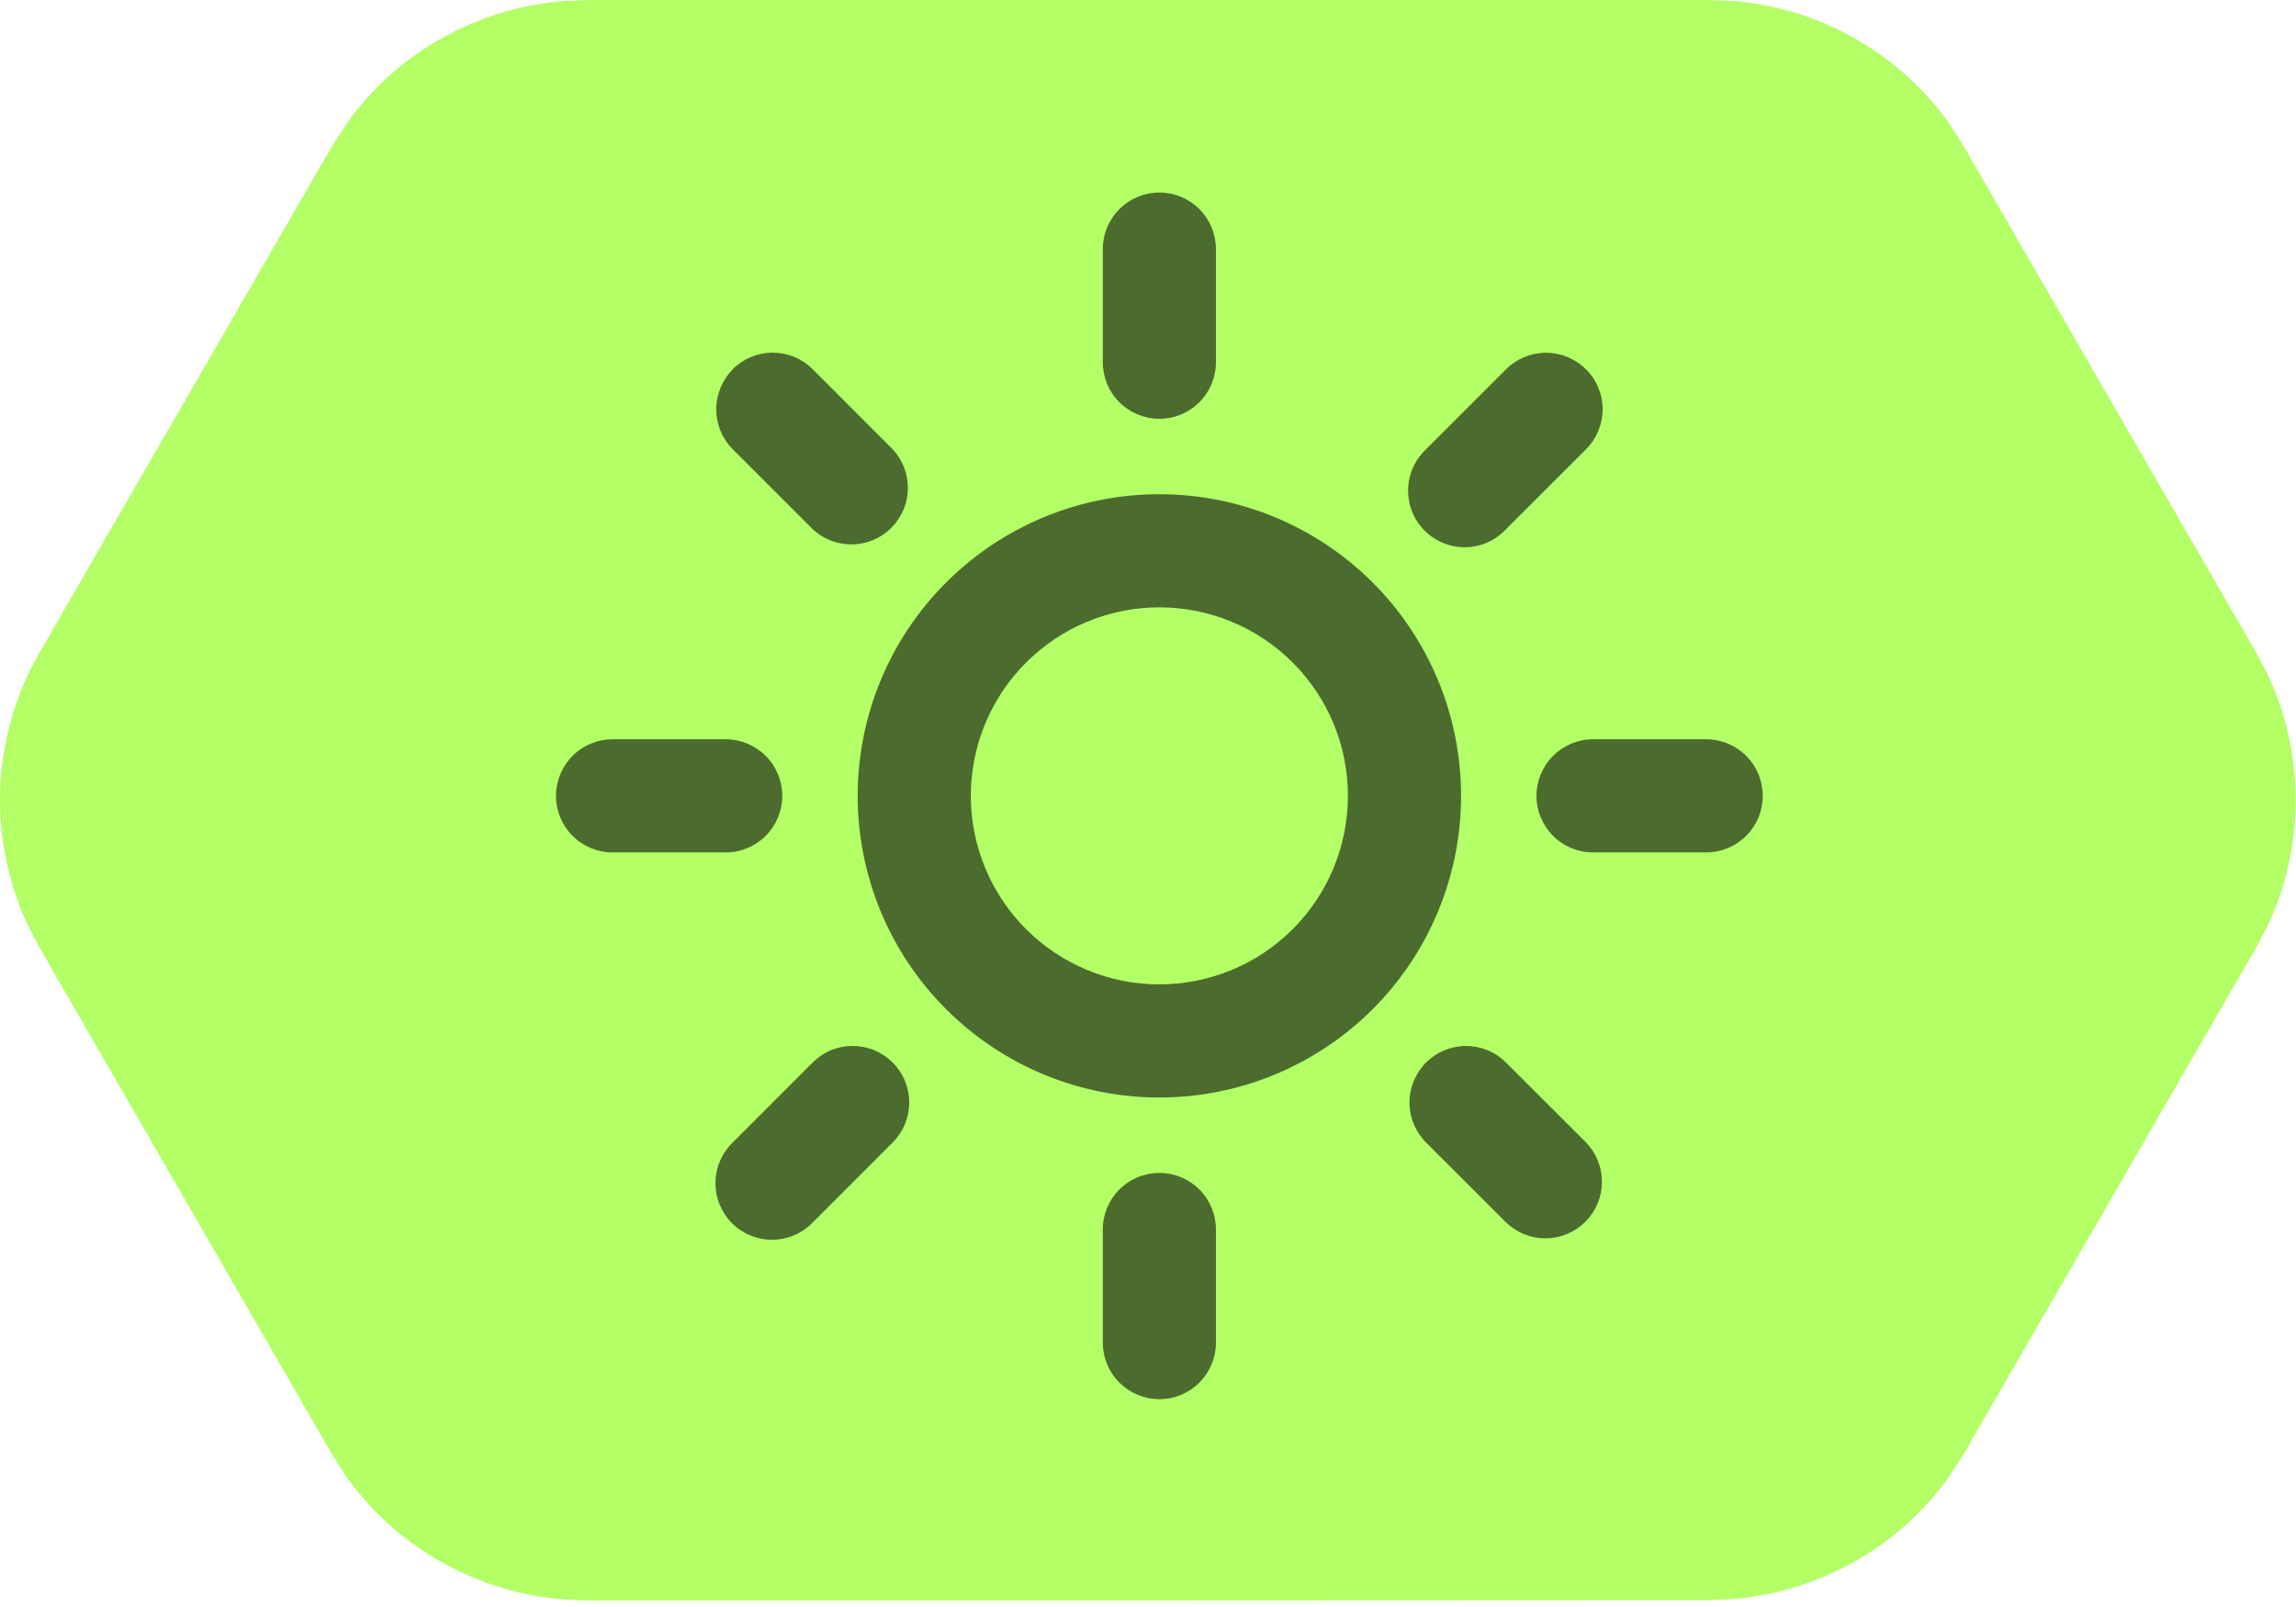 <svg width="100" height="70" viewBox="0 15 100 70" fill="none" xmlns="http://www.w3.org/2000/svg">
<g clip-path="url(#clip0_18775_1639)">
<g clip-path="url(#clip1_18775_1639)">
<path fill-rule="evenodd" clip-rule="evenodd" d="M25.563 84.716C25.151 84.69 24.752 84.69 24.341 84.651C23.53 84.574 22.72 84.42 21.935 84.188C20.764 83.841 19.632 83.326 18.603 82.67C17.574 82.014 16.634 81.204 15.837 80.277C15.129 79.454 15.001 79.197 14.422 78.283L1.724 56.284C1.222 55.319 1.068 55.087 0.708 54.058C0.309 52.9 0.077 51.691 0.013 50.469C-0.051 49.247 0.077 48.012 0.36 46.828C0.553 46.031 0.823 45.259 1.158 44.512C1.325 44.139 1.531 43.792 1.724 43.419L14.422 21.433C15.014 20.519 15.129 20.262 15.837 19.438C16.634 18.512 17.574 17.702 18.603 17.046C19.632 16.389 20.764 15.875 21.935 15.527C22.72 15.296 23.517 15.142 24.341 15.064C24.752 15.026 25.151 15.026 25.563 15H74.437C75.518 15.052 75.801 15.026 76.869 15.232C78.078 15.463 79.236 15.862 80.329 16.428C81.423 16.994 82.426 17.702 83.314 18.551C83.906 19.117 84.446 19.734 84.909 20.403C85.141 20.738 85.347 21.085 85.565 21.433L98.263 43.419C98.456 43.779 98.649 44.139 98.829 44.512C99.164 45.259 99.434 46.031 99.627 46.828C99.91 48.025 100.039 49.247 99.974 50.469C99.91 51.691 99.678 52.913 99.279 54.058C98.919 55.087 98.765 55.319 98.263 56.284L85.565 78.27C84.974 79.184 84.858 79.441 84.15 80.264C83.353 81.191 82.413 82.001 81.384 82.657C80.355 83.313 79.223 83.828 78.052 84.175C77.267 84.407 76.47 84.561 75.647 84.638C75.235 84.677 74.836 84.677 74.424 84.703C58.15 84.716 41.85 84.716 25.563 84.716Z" fill="#B2FF66"/>
</g>
<path d="M50.496 62.807C47.011 62.807 43.669 61.422 41.205 58.958C38.74 56.494 37.356 53.152 37.356 49.667C37.356 46.182 38.74 42.84 41.205 40.376C43.669 37.912 47.011 36.527 50.496 36.527C53.98 36.527 57.323 37.912 59.787 40.376C62.251 42.84 63.635 46.182 63.635 49.667C63.635 53.152 62.251 56.494 59.787 58.958C57.323 61.422 53.98 62.807 50.496 62.807ZM50.496 57.879C52.674 57.879 54.763 57.014 56.303 55.474C57.843 53.934 58.708 51.845 58.708 49.667C58.708 47.489 57.843 45.4 56.303 43.86C54.763 42.32 52.674 41.455 50.496 41.455C48.318 41.455 46.229 42.32 44.689 43.86C43.149 45.4 42.283 47.489 42.283 49.667C42.283 51.845 43.149 53.934 44.689 55.474C46.229 57.014 48.318 57.879 50.496 57.879ZM69.079 31.084C69.307 31.313 69.489 31.585 69.613 31.884C69.737 32.183 69.801 32.503 69.801 32.827C69.801 33.151 69.737 33.471 69.613 33.77C69.489 34.069 69.307 34.341 69.079 34.57L65.593 38.052C65.292 38.376 64.909 38.613 64.484 38.738C64.06 38.863 63.609 38.871 63.181 38.761C62.752 38.651 62.361 38.428 62.048 38.115C61.736 37.802 61.513 37.41 61.405 36.981C61.295 36.552 61.303 36.103 61.428 35.678C61.552 35.254 61.788 34.871 62.111 34.57L65.593 31.088C66.055 30.626 66.681 30.367 67.334 30.367C67.987 30.367 68.613 30.626 69.075 31.088L69.079 31.084ZM38.88 61.283C39.342 61.745 39.601 62.371 39.601 63.024C39.601 63.676 39.342 64.303 38.88 64.765L35.398 68.25C35.171 68.485 34.899 68.673 34.599 68.802C34.298 68.932 33.975 69 33.648 69.003C33.321 69.006 32.996 68.944 32.693 68.82C32.391 68.696 32.115 68.513 31.884 68.282C31.652 68.051 31.47 67.776 31.345 67.473C31.221 67.171 31.159 66.846 31.162 66.519C31.164 66.192 31.232 65.868 31.361 65.568C31.49 65.267 31.678 64.995 31.913 64.768L35.395 61.283C35.624 61.054 35.895 60.872 36.194 60.748C36.493 60.624 36.814 60.56 37.138 60.56C37.461 60.56 37.782 60.624 38.081 60.748C38.38 60.872 38.651 61.054 38.88 61.283ZM50.496 23.388C51.149 23.388 51.776 23.647 52.238 24.109C52.7 24.571 52.959 25.198 52.959 25.851V30.779C52.959 31.432 52.7 32.059 52.238 32.521C51.776 32.983 51.149 33.242 50.496 33.242C49.842 33.242 49.216 32.983 48.754 32.521C48.291 32.059 48.032 31.432 48.032 30.779V25.851C48.032 25.198 48.291 24.571 48.754 24.109C49.216 23.647 49.842 23.388 50.496 23.388ZM34.071 49.667C34.071 50.321 33.812 50.947 33.349 51.409C32.887 51.871 32.261 52.131 31.607 52.131H26.68C26.026 52.131 25.4 51.871 24.938 51.409C24.476 50.947 24.216 50.321 24.216 49.667C24.216 49.014 24.476 48.387 24.938 47.925C25.4 47.463 26.026 47.203 26.68 47.203H31.607C32.261 47.203 32.887 47.463 33.349 47.925C33.812 48.387 34.071 49.014 34.071 49.667ZM76.775 49.667C76.775 50.321 76.516 50.947 76.053 51.409C75.591 51.871 74.965 52.131 74.311 52.131H69.384C68.731 52.131 68.104 51.871 67.642 51.409C67.18 50.947 66.92 50.321 66.92 49.667C66.92 49.014 67.18 48.387 67.642 47.925C68.104 47.463 68.731 47.203 69.384 47.203H74.311C74.965 47.203 75.591 47.463 76.053 47.925C76.516 48.387 76.775 49.014 76.775 49.667ZM50.496 66.092C51.149 66.092 51.776 66.351 52.238 66.813C52.7 67.275 52.959 67.902 52.959 68.555V73.483C52.959 74.136 52.7 74.763 52.238 75.225C51.776 75.687 51.149 75.947 50.496 75.947C49.842 75.947 49.216 75.687 48.754 75.225C48.291 74.763 48.032 74.136 48.032 73.483V68.555C48.032 67.902 48.291 67.275 48.754 66.813C49.216 66.351 49.842 66.092 50.496 66.092ZM62.111 61.283C62.573 60.821 63.199 60.562 63.852 60.562C64.505 60.562 65.131 60.821 65.593 61.283L69.079 64.765C69.528 65.229 69.776 65.851 69.771 66.497C69.766 67.143 69.507 67.761 69.05 68.218C68.594 68.675 67.976 68.935 67.33 68.941C66.684 68.947 66.061 68.698 65.597 68.25L62.111 64.768C61.882 64.539 61.701 64.267 61.577 63.968C61.453 63.669 61.389 63.349 61.389 63.025C61.389 62.702 61.453 62.381 61.577 62.082C61.701 61.783 61.882 61.511 62.111 61.283ZM31.913 31.084C32.142 30.855 32.413 30.674 32.712 30.55C33.011 30.426 33.332 30.362 33.656 30.362C33.979 30.362 34.3 30.426 34.599 30.55C34.898 30.674 35.169 30.855 35.398 31.084L38.88 34.57C39.316 35.036 39.553 35.654 39.542 36.293C39.531 36.931 39.273 37.541 38.821 37.992C38.369 38.444 37.76 38.703 37.121 38.714C36.483 38.725 35.865 38.487 35.398 38.052L31.916 34.57C31.455 34.108 31.196 33.481 31.196 32.829C31.196 32.176 31.455 31.549 31.916 31.088L31.913 31.084Z" fill="#4C6B2E"/>
</g>
<defs>
<clipPath id="clip0_18775_1639">
<rect width="100" height="100" fill="white"/>
</clipPath>
<clipPath id="clip1_18775_1639">
<rect width="100" height="69.716" fill="white" transform="translate(0 15)"/>
</clipPath>
</defs>
</svg>
